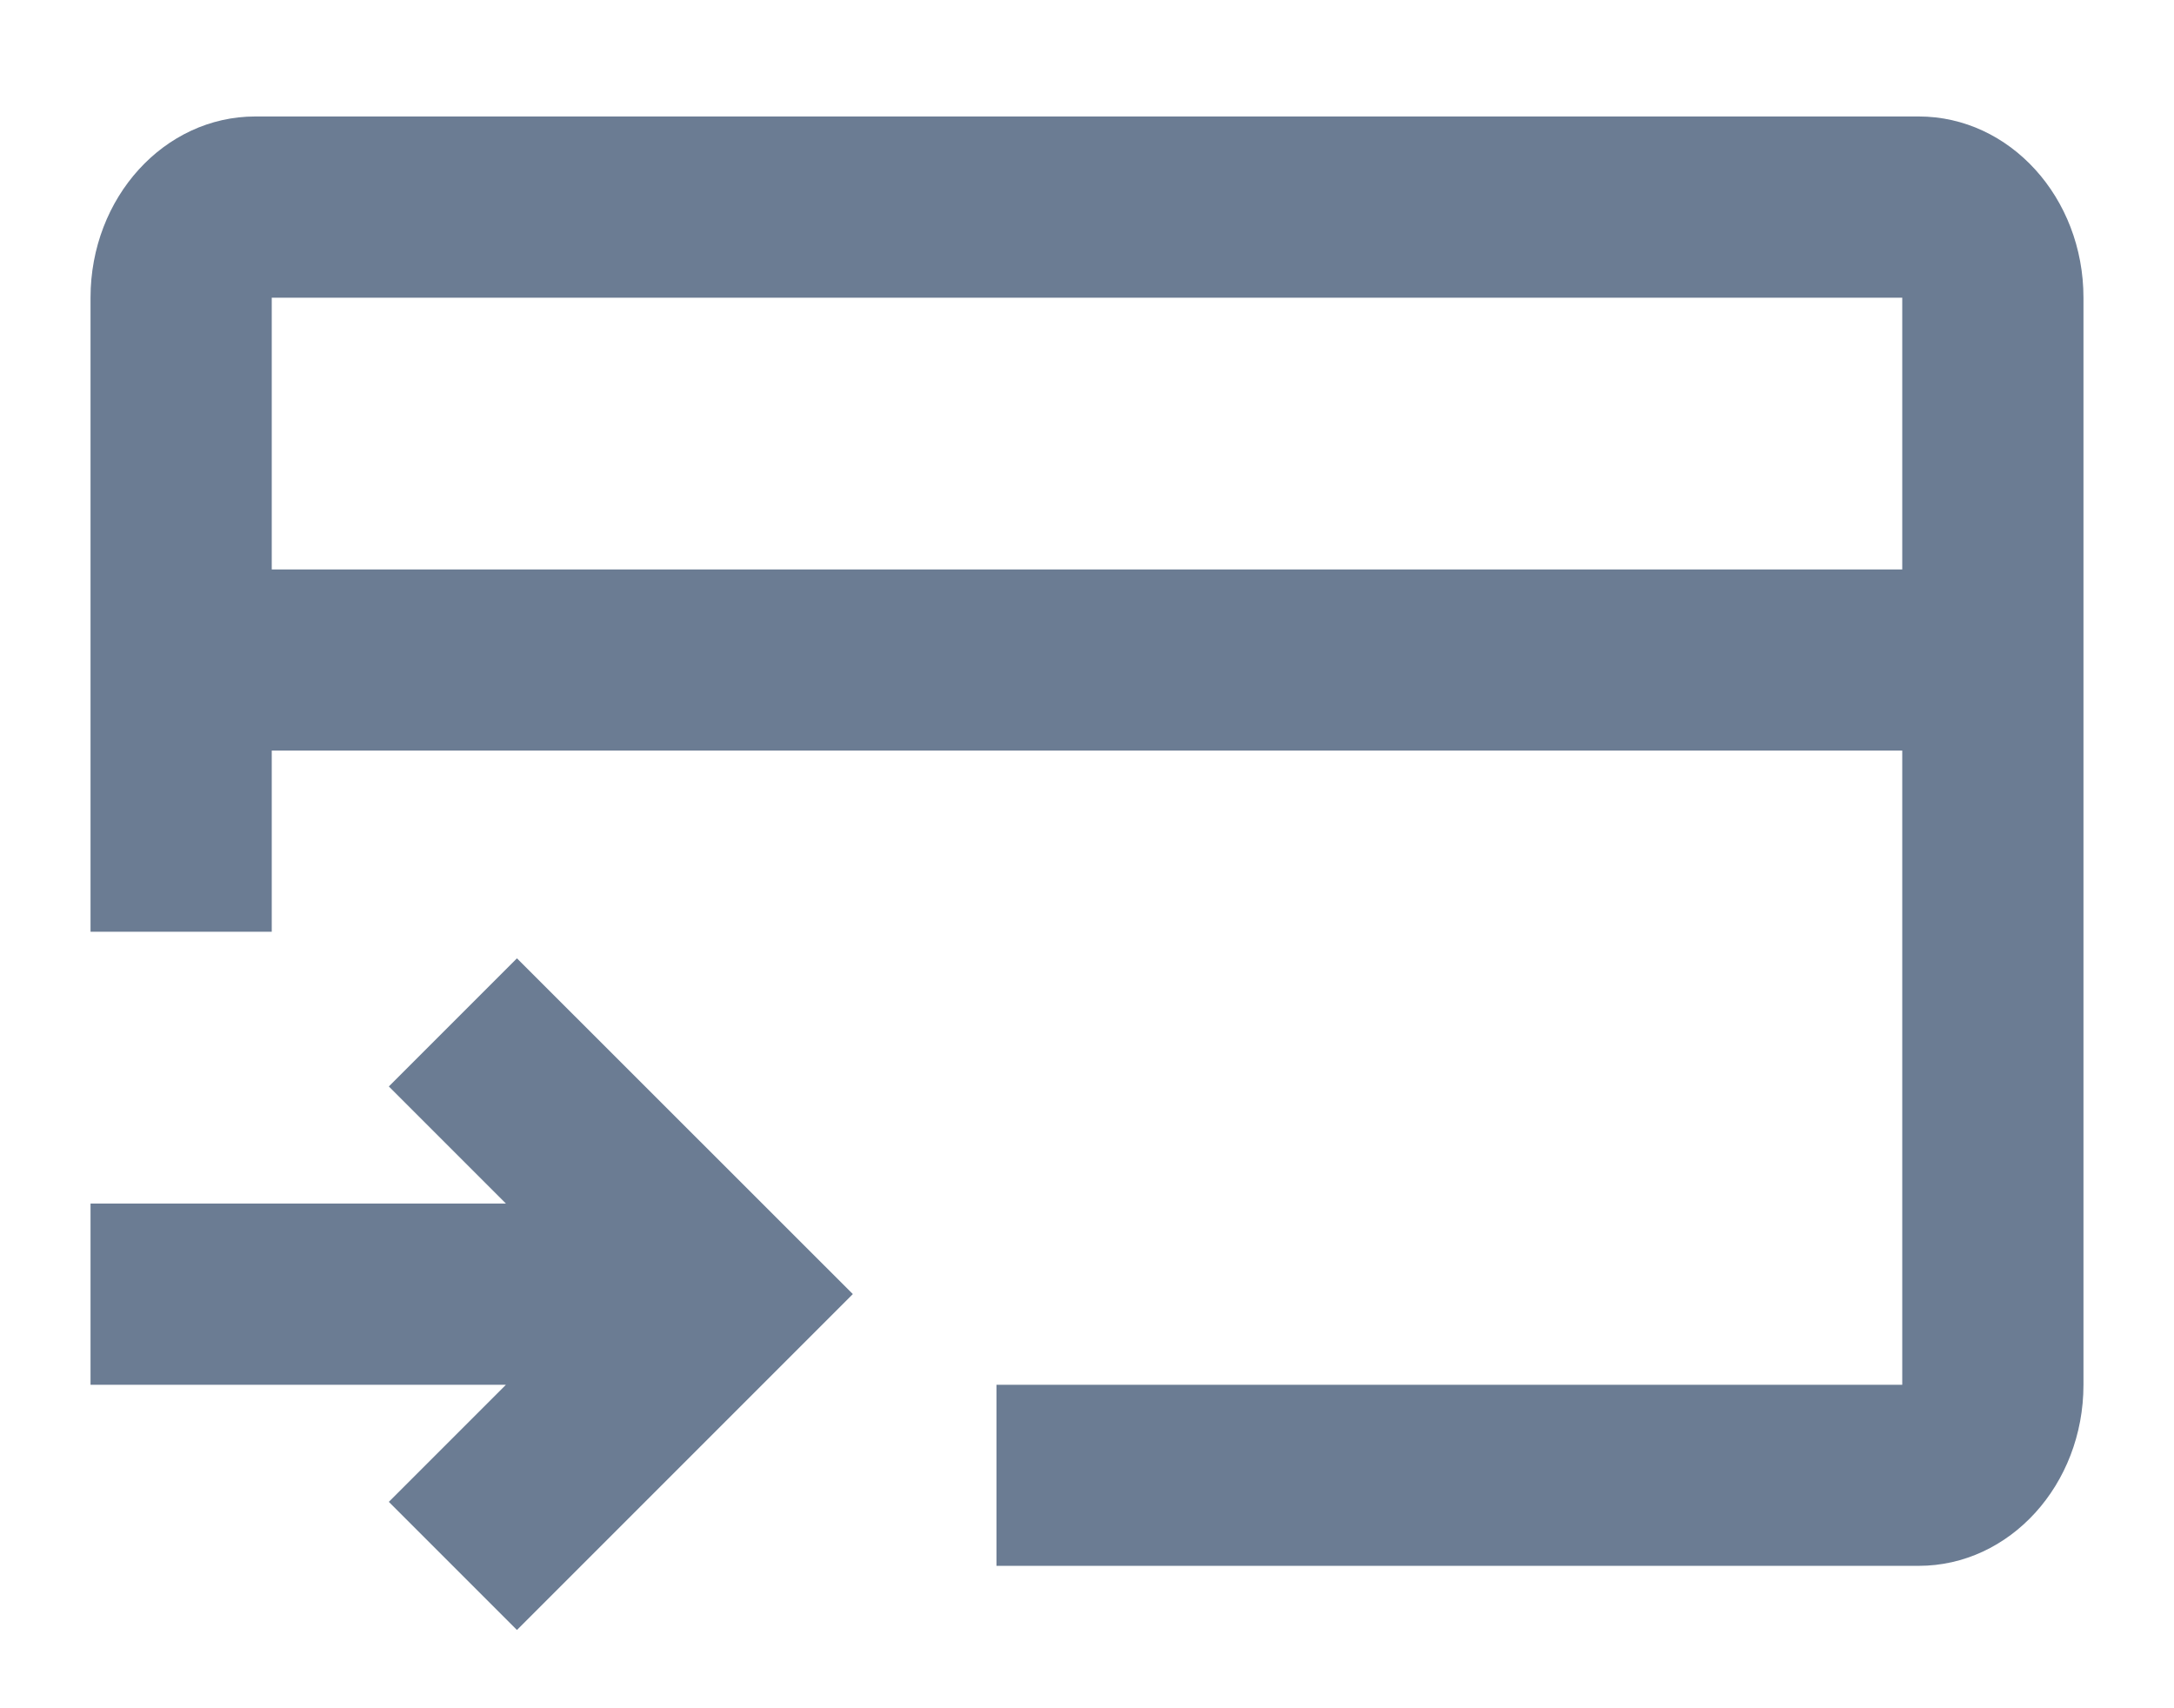 <svg xmlns="http://www.w3.org/2000/svg" width="14" height="11" fill="none" viewBox="0 0 14 11"><path fill="#6B7C93" fill-rule="evenodd" d="M1.644 0.75H12.356C12.942 0.75 13.417 1.272 13.417 1.917V8.917C13.417 9.561 12.942 10.083 12.356 10.083H6.417V8.917H12.25V4.833H1.75V6H0.583V1.917C0.583 1.272 1.058 0.75 1.644 0.75ZM12.25 1.917V3.667H1.75V1.917H12.25ZM0.583 8.917H3.258L2.504 9.671L3.329 10.496L5.492 8.333L3.329 6.171L2.504 6.996L3.258 7.75H0.583V8.917Z" clip-rule="evenodd"/></svg>
